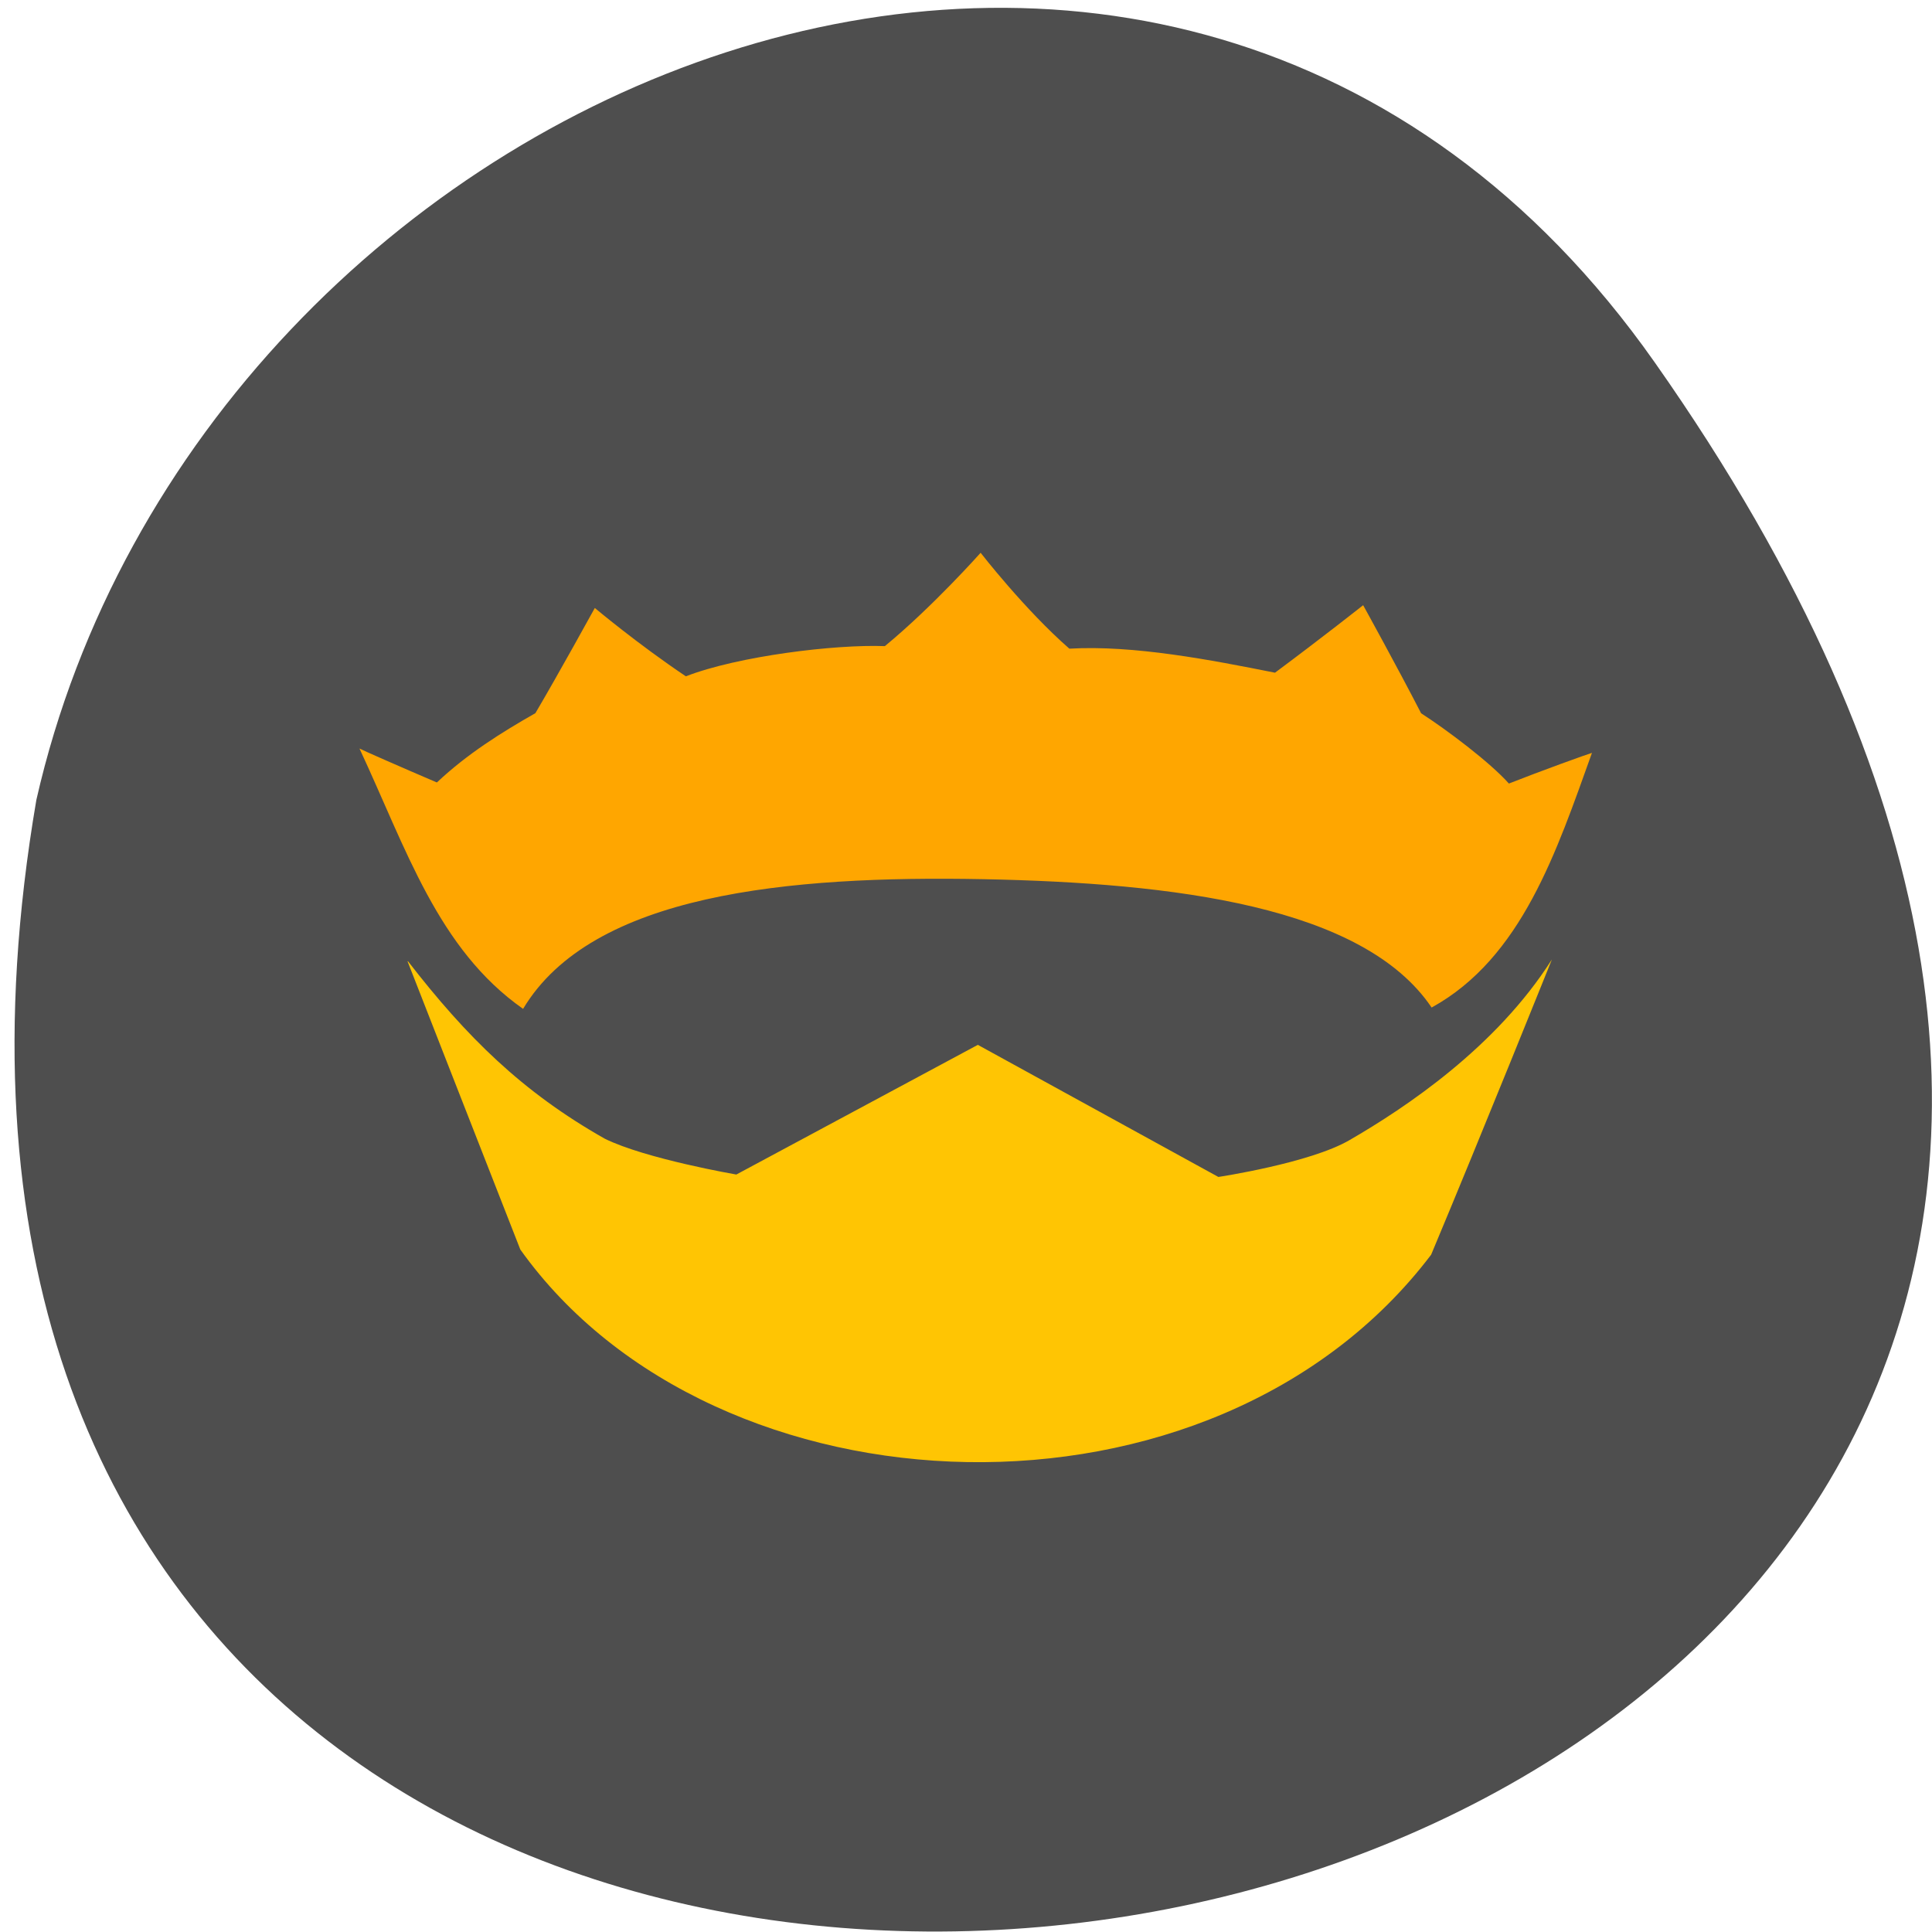 <svg xmlns="http://www.w3.org/2000/svg" viewBox="0 0 16 16"><path d="m 13.703 3 c 9.984 14.188 -15.977 18.703 -13.402 3.625 c 1.363 -5.996 9.406 -9.309 13.402 -3.625" fill="#4e4e4e"/><path d="m 8.121 4.578 c 0 0 -0.395 0.445 -0.793 0.773 c -0.41 -0.016 -1.215 0.082 -1.648 0.25 c -0.402 -0.27 -0.754 -0.566 -0.754 -0.566 c 0 0 -0.301 0.547 -0.492 0.871 c -0.281 0.16 -0.563 0.336 -0.816 0.574 c -0.293 -0.125 -0.629 -0.273 -0.641 -0.281 c 0.387 0.828 0.648 1.66 1.355 2.156 c 0.57 -0.953 2.195 -1.105 3.813 -1.074 c 1.574 0.031 3.145 0.223 3.711 1.063 c 0.746 -0.41 1.035 -1.293 1.328 -2.109 c -0.031 0.008 -0.43 0.152 -0.688 0.254 c -0.156 -0.176 -0.52 -0.449 -0.727 -0.582 c -0.195 -0.379 -0.48 -0.895 -0.48 -0.895 c 0 0 -0.336 0.266 -0.73 0.559 c -0.527 -0.105 -1.168 -0.23 -1.703 -0.199 c -0.367 -0.32 -0.734 -0.793 -0.734 -0.793" fill="#ffa600"/><path d="m 3.375 7.961 c 0 0 0.551 1.41 0.934 2.387 c 1.613 2.262 5.742 2.418 7.543 0.043 c 0.426 -1.016 1 -2.445 1 -2.445 c -0.461 0.727 -1.211 1.227 -1.676 1.496 c -0.328 0.191 -1.086 0.305 -1.086 0.305 l -1.992 -1.094 l -2 1.074 c 0 0 -0.75 -0.129 -1.09 -0.297 c -0.684 -0.387 -1.145 -0.844 -1.629 -1.469" fill="#ffc503"/></svg>